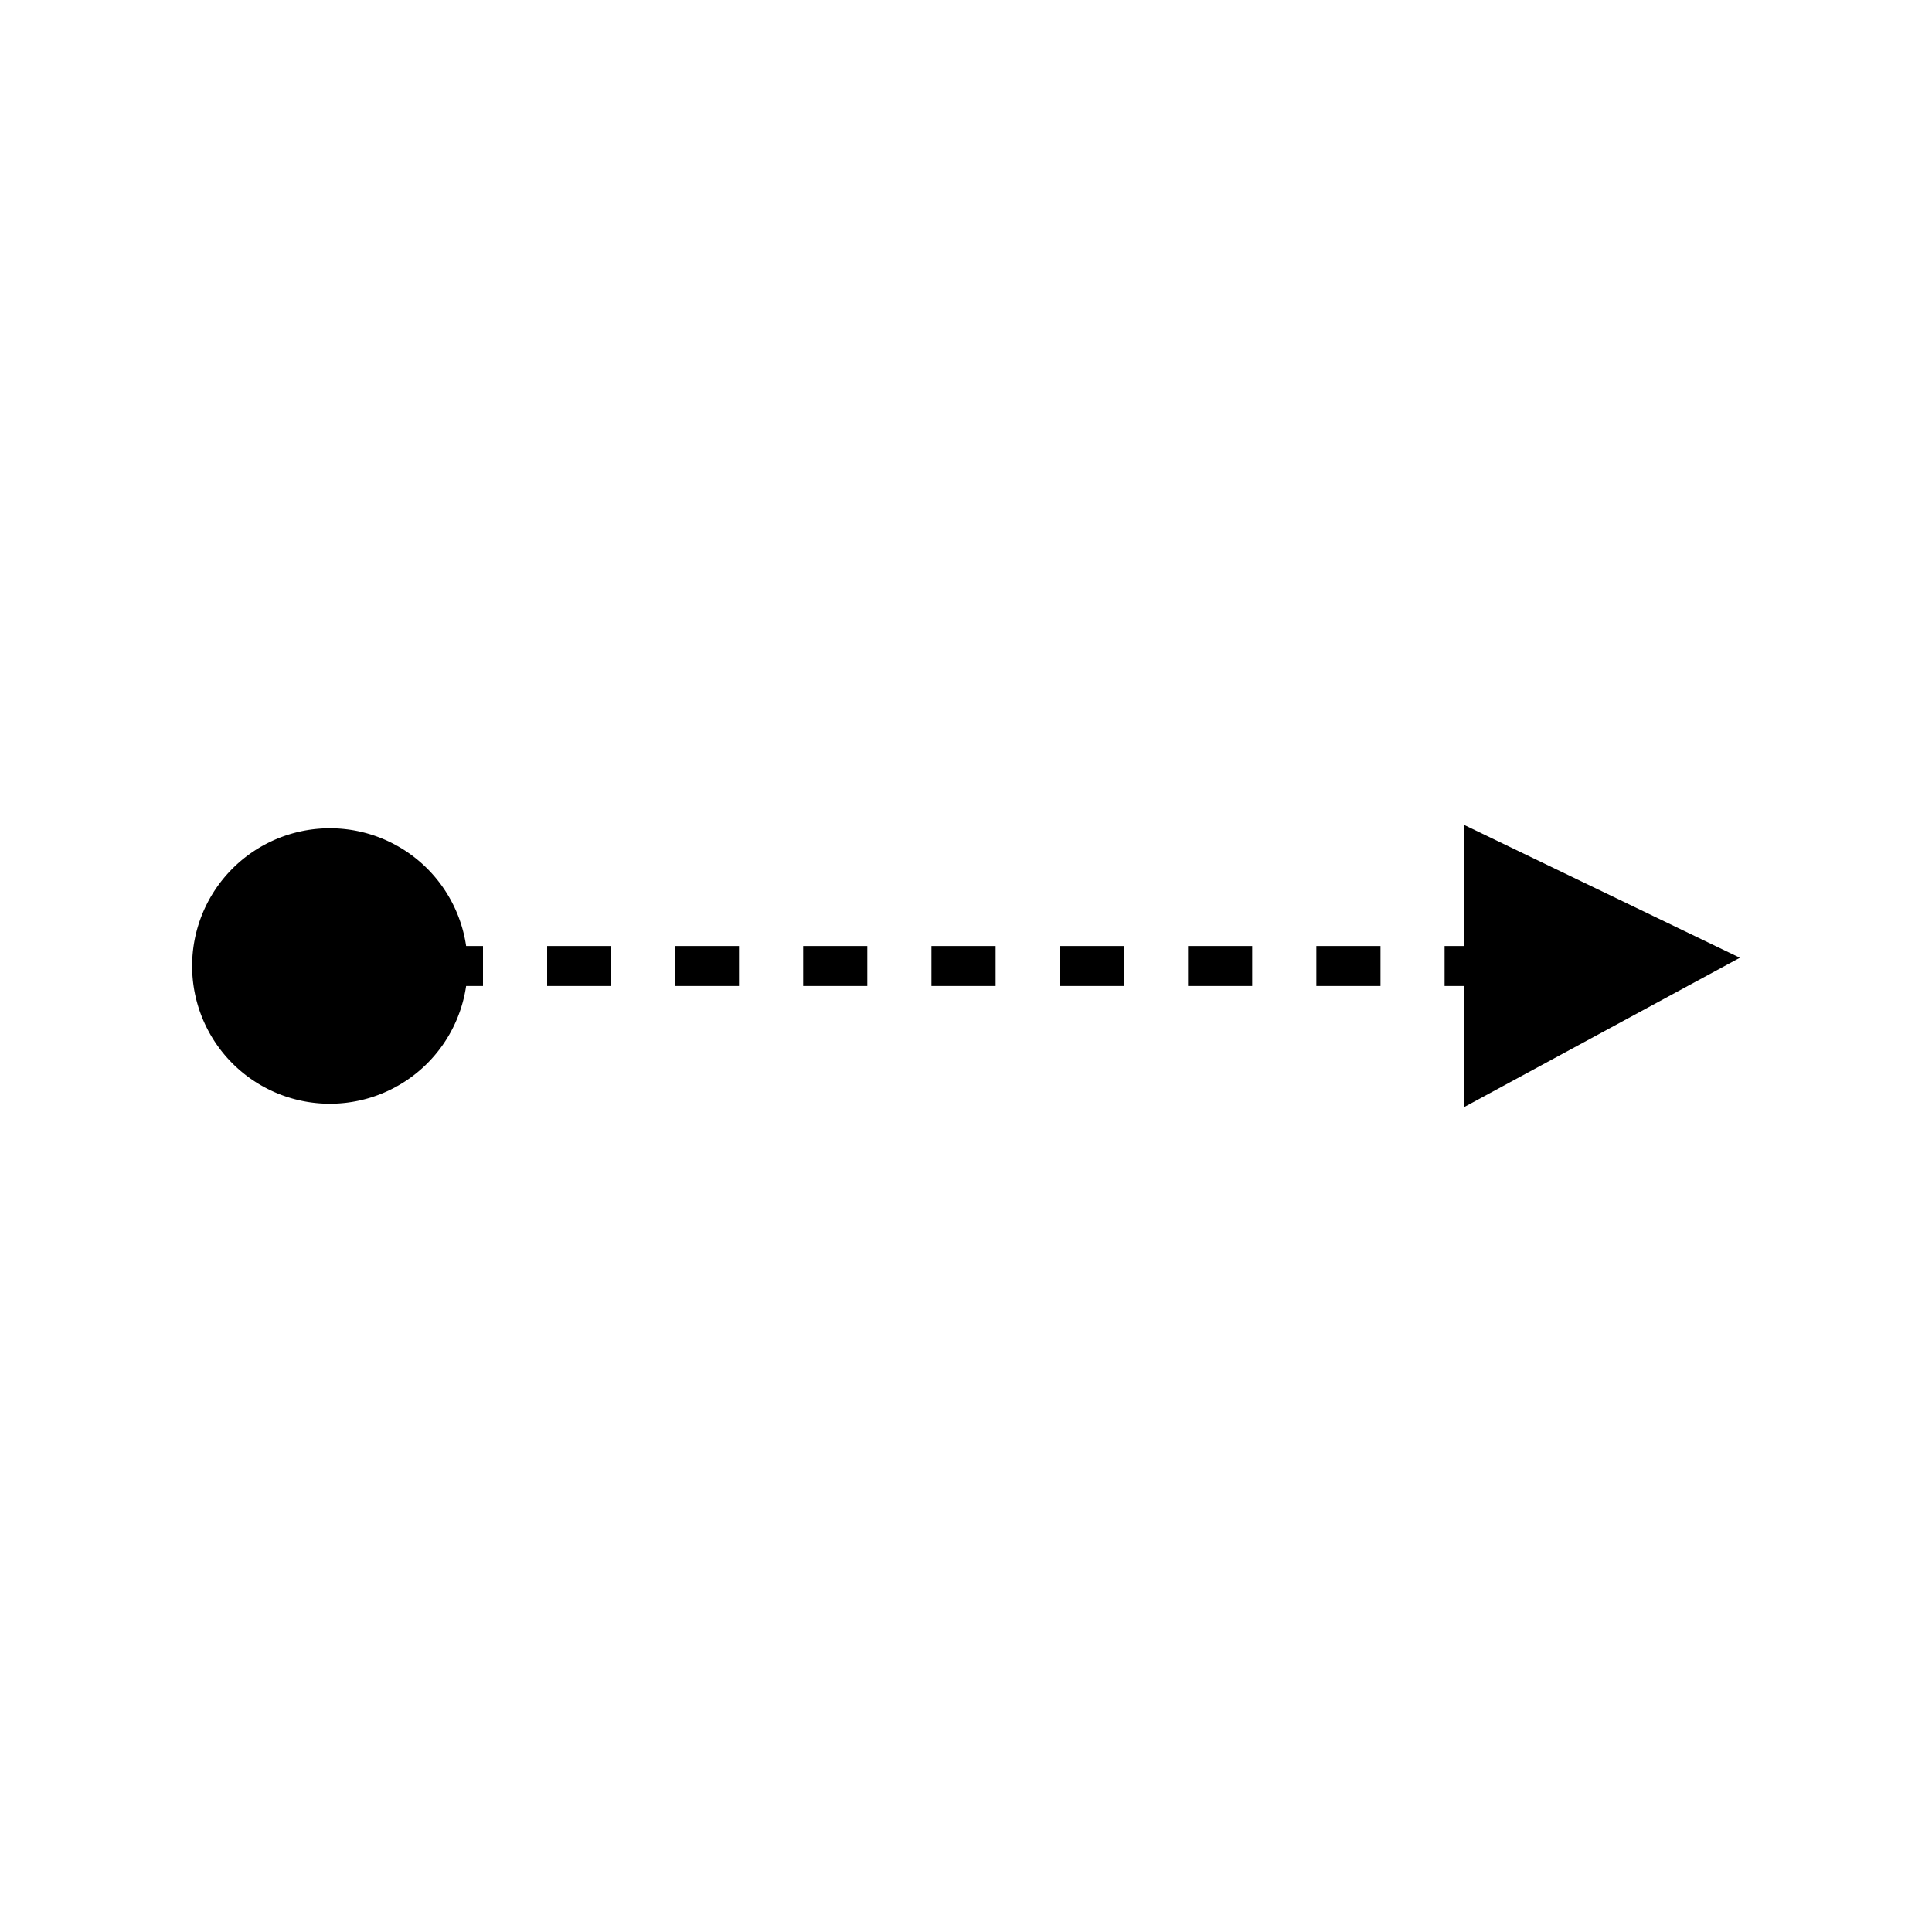 <svg id="图层_1" data-name="图层 1" xmlns="http://www.w3.org/2000/svg" viewBox="0 0 1024 1024"><title>箭头</title><path d="M256,501.4v21.2h-8.94a73,73,0,1,1,0-21.2Z"/><path d="M731.69,522.6h-34V501.4h34Zm-68,0h-34V501.4h34Zm-68,0h-34V501.4h34Zm-68,0h-34V501.4h34Zm-68,0h-34V501.4h34Zm-68,0h-34V501.4h34Zm-68,0H290V501.4h34Z"/><polygon points="776.16 586.7 776.16 522.6 765.66 522.6 765.66 501.4 776.16 501.4 776.16 437.3 922.16 507.63 776.16 586.7"/></svg>